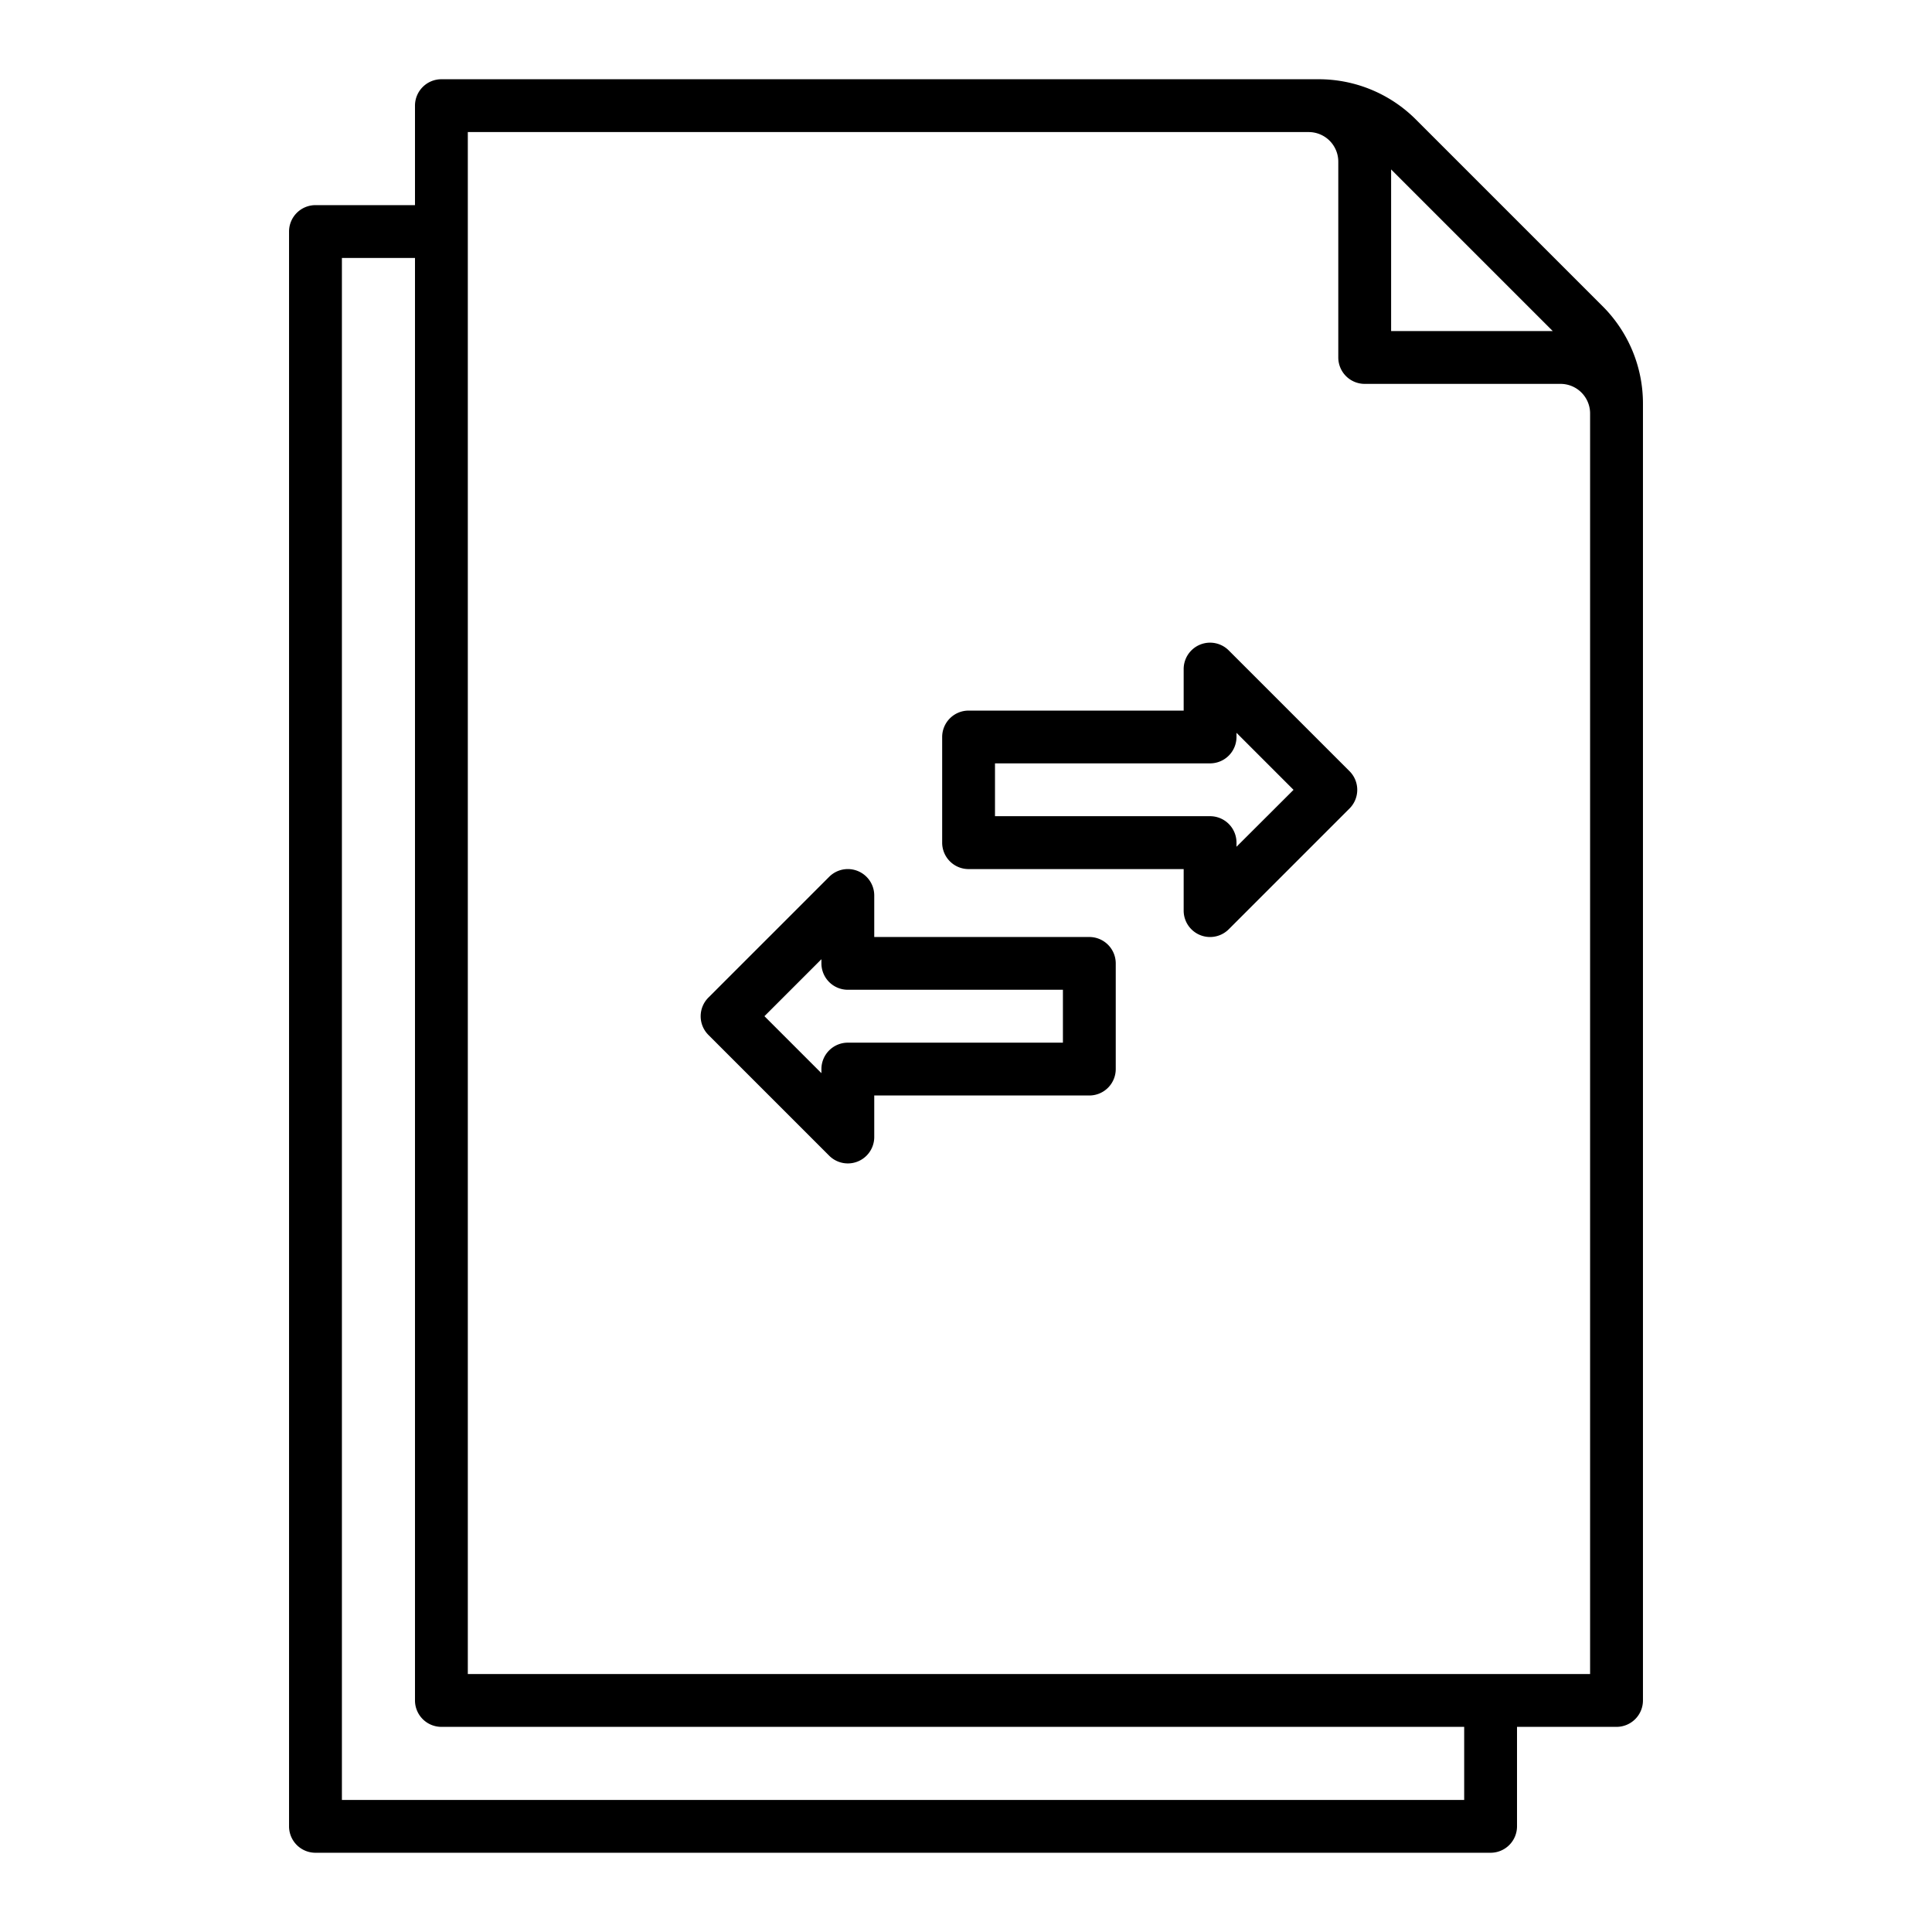 <svg height="512" viewBox="0 0 128 128" width="512" xmlns="http://www.w3.org/2000/svg"><g><path d="m106.163 20.274-12.339-12.339a9.1 9.1 0 0 0 -6.481-2.685h-58.1a1.751 1.751 0 0 0 -1.749 1.75v6.591h-6.594a1.751 1.751 0 0 0 -1.75 1.75v105.659a1.751 1.751 0 0 0 1.75 1.75h77.856a1.751 1.751 0 0 0 1.75-1.75v-6.591h6.594a1.751 1.751 0 0 0 1.75-1.75v-85.9a9.106 9.106 0 0 0 -2.687-6.485zm-3.29 1.659h-10.708v-10.708zm-5.867 97.317h-74.354v-102.159h4.842v95.568a1.751 1.751 0 0 0 1.75 1.75h67.762zm8.342-8.341h-74.354v-102.159h55.714a1.96 1.96 0 0 1 1.957 1.958v12.975a1.75 1.75 0 0 0 1.75 1.75h12.975a1.96 1.96 0 0 1 1.958 1.957z"/><path d="m81.408 43.092a1.749 1.749 0 0 0 -2.987 1.237v2.75h-14.25a1.751 1.751 0 0 0 -1.75 1.75v7a1.751 1.751 0 0 0 1.75 1.75h14.25v2.75a1.749 1.749 0 0 0 2.987 1.237l8-8a1.748 1.748 0 0 0 0-2.474zm.513 13.008v-.275a1.751 1.751 0 0 0 -1.75-1.75h-14.25v-3.5h14.25a1.751 1.751 0 0 0 1.75-1.75v-.275l3.779 3.779z"/><path d="m72.171 62.079h-14.25v-2.75a1.749 1.749 0 0 0 -2.987-1.237l-8 8a1.748 1.748 0 0 0 0 2.474l8 8a1.749 1.749 0 0 0 2.987-1.237v-2.75h14.25a1.751 1.751 0 0 0 1.75-1.75v-7a1.751 1.751 0 0 0 -1.75-1.75zm-1.75 7h-14.25a1.751 1.751 0 0 0 -1.75 1.75v.271l-3.775-3.775 3.775-3.775v.275a1.751 1.751 0 0 0 1.75 1.75h14.25z"/></g></svg>